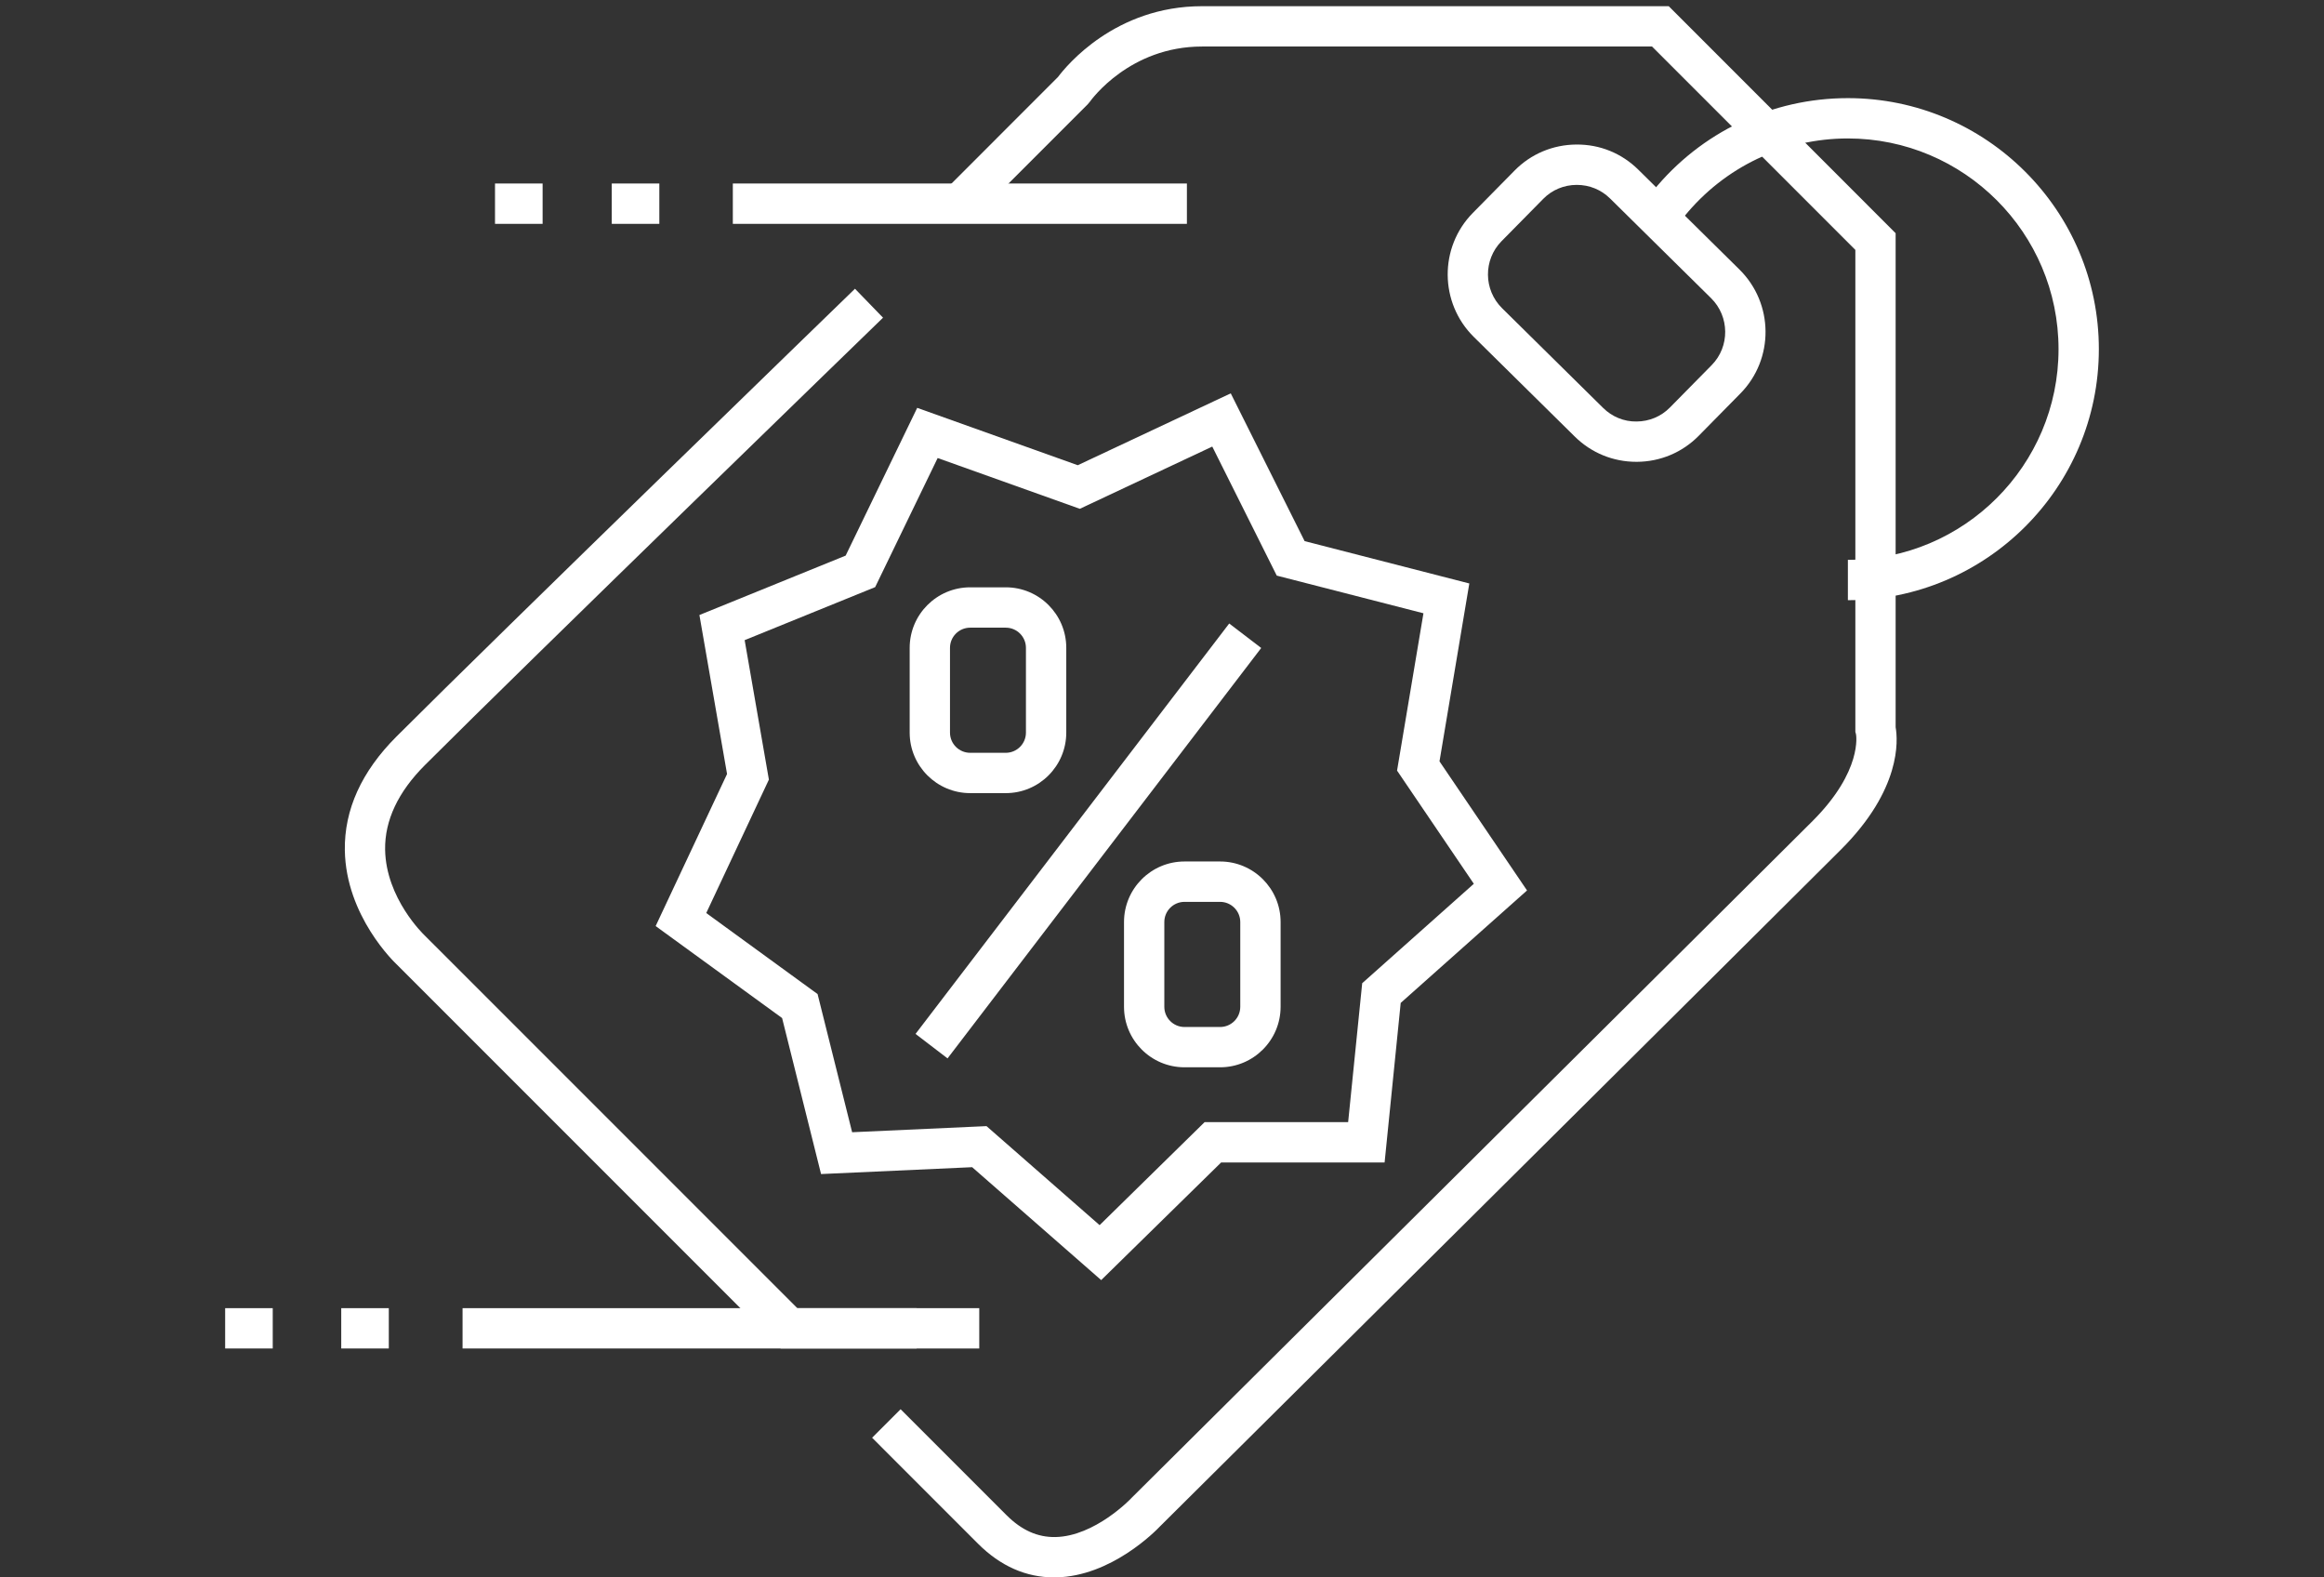 <?xml version="1.0" encoding="utf-8"?>
<!-- Generator: Adobe Illustrator 16.0.0, SVG Export Plug-In . SVG Version: 6.00 Build 0)  -->
<!DOCTYPE svg PUBLIC "-//W3C//DTD SVG 1.1//EN" "http://www.w3.org/Graphics/SVG/1.1/DTD/svg11.dtd">
<svg version="1.1" id="Layer_1" xmlns="http://www.w3.org/2000/svg" xmlns:xlink="http://www.w3.org/1999/xlink" x="0px" y="0px"
	 width="84px" height="57px" viewBox="0 0 84 57" enable-background="new 0 0 84 57" xml:space="preserve">
<rect x="0" y="0" width="84" height="57" fill="#333333" stroke="none"/>
<g>
	<path fill="#FFFFFF" d="M35.397,48.728h-7.18l-13.89-13.89c-0.058-0.054-1.824-1.735-1.863-4.111
		c-0.023-1.467,0.604-2.849,1.863-4.108c3.673-3.674,16.447-16.061,16.576-16.185l1.014,1.046
		c-0.128,0.124-12.894,12.504-16.56,16.169c-0.97,0.97-1.453,1.999-1.437,3.054c0.029,1.767,1.406,3.076,1.419,3.089l13.481,13.479
		h6.575V48.728z"/>
	<rect x="26.488" y="6.631" fill="#FFFFFF" width="16.412" height="1.458"/>
	<rect x="16.719" y="47.271" fill="#FFFFFF" width="16.412" height="1.457"/>
	<path fill="#FFFFFF" d="M38.102,57c-1.018,0-1.942-0.409-2.751-1.217l-3.829-3.83l1.03-1.03l3.829,3.829
		c0.545,0.544,1.123,0.801,1.766,0.79c1.427-0.027,2.722-1.381,2.734-1.395l0.021-0.022c0.224-0.224,22.452-22.297,24.615-24.459
		c1.812-1.812,1.571-3.117,1.568-3.13l-0.024-0.091V9.03l-7.349-7.349H43.447c-2.61,0-3.996,1.914-4.054,1.995l-0.082,0.097
		l-4.103,4.103l-1.03-1.03l4.063-4.064c0.299-0.399,2.062-2.558,5.205-2.558h16.87l8.201,8.203v17.851
		c0.085,0.482,0.203,2.244-1.971,4.417c-2.148,2.148-24.057,23.905-24.611,24.454c-0.166,0.177-1.769,1.812-3.762,1.85
		C38.149,57,38.126,57,38.102,57"/>
	<rect x="17.892" y="6.631" fill="#FFFFFF" width="1.72" height="1.458"/>
	<rect x="22.112" y="6.631" fill="#FFFFFF" width="1.719" height="1.458"/>
	<rect x="12.334" y="47.271" fill="#FFFFFF" width="1.719" height="1.457"/>
	<rect x="8.138" y="47.271" fill="#FFFFFF" width="1.72" height="1.457"/>
	<path fill="#FFFFFF" d="M39.802,46.257l-4.664-4.08l-5.461,0.248l-1.408-5.637l-4.571-3.324l2.581-5.495l-0.999-5.745l5.286-2.147
		l2.586-5.339l5.803,2.073l5.53-2.597l2.67,5.34l5.953,1.53l-1.078,6.428l3.164,4.665l-4.566,4.064l-0.582,5.766h-5.909
		L39.802,46.257z M35.657,40.693l4.088,3.578l3.795-3.722h5.188l0.508-5.02l4.035-3.593l-2.775-4.09l0.954-5.685L46.148,20.8
		l-2.331-4.663l-4.787,2.249l-5.139-1.835l-2.259,4.665l-4.717,1.916l0.876,5.04l-2.264,4.821l4.024,2.928l1.249,4.993
		L35.657,40.693z"/>
	
		<rect x="38.615" y="21.076" transform="matrix(0.794 0.607 -0.607 0.794 26.562 -17.643)" fill="#FFFFFF" width="1.457" height="18.678"/>
	<path fill="#FFFFFF" d="M36.354,28.66h-1.287c-1.205,0-2.187-0.98-2.187-2.186V23.41c0-1.206,0.981-2.187,2.187-2.187h1.287
		c1.206,0,2.186,0.981,2.186,2.187v3.064C38.539,27.68,37.56,28.66,36.354,28.66 M35.066,22.681c-0.401,0-0.729,0.327-0.729,0.729
		v3.064c0,0.402,0.328,0.729,0.729,0.729h1.287c0.401,0,0.729-0.327,0.729-0.729V23.41c0-0.402-0.327-0.729-0.729-0.729H35.066z"/>
	<path fill="#FFFFFF" d="M44.1,38.567h-1.287c-1.206,0-2.186-0.979-2.186-2.186v-3.064c0-1.205,0.979-2.187,2.186-2.187H44.1
		c1.205,0,2.187,0.981,2.187,2.187v3.064C46.286,37.588,45.305,38.567,44.1,38.567 M42.813,32.589c-0.401,0-0.729,0.327-0.729,0.729
		v3.064c0,0.402,0.327,0.729,0.729,0.729H44.1c0.401,0,0.729-0.326,0.729-0.729v-3.064c0-0.401-0.328-0.729-0.729-0.729H42.813z"/>
	<path fill="#FFFFFF" d="M59.146,16.688c-0.84,0-1.629-0.323-2.225-0.911l-3.652-3.603c-1.243-1.227-1.259-3.236-0.035-4.479
		l1.51-1.532c0.591-0.601,1.383-0.934,2.23-0.94c0.857-0.008,1.646,0.319,2.245,0.911l3.652,3.604
		c1.244,1.227,1.26,3.236,0.036,4.479l-1.509,1.532c-0.592,0.6-1.385,0.934-2.232,0.939C59.16,16.688,59.153,16.688,59.146,16.688
		 M56.994,6.681h-0.011c-0.458,0.003-0.886,0.182-1.202,0.504l-1.511,1.533c-0.659,0.67-0.65,1.755,0.021,2.418l3.653,3.604
		c0.322,0.319,0.757,0.5,1.212,0.491c0.458-0.003,0.885-0.182,1.202-0.505l1.51-1.532c0.66-0.67,0.65-1.756-0.021-2.419
		l-3.652-3.603C57.874,6.855,57.448,6.681,56.994,6.681"/>
	<path fill="#FFFFFF" d="M66.791,21.688V20.23c4.198,0,7.614-3.415,7.614-7.613c0-4.199-3.416-7.614-7.614-7.614
		c-2.303,0-4.458,1.027-5.913,2.817l-1.131-0.919c1.732-2.133,4.301-3.355,7.044-3.355c5.002,0,9.071,4.069,9.071,9.071
		C75.862,17.619,71.793,21.688,66.791,21.688"/>
</g>
</svg>
